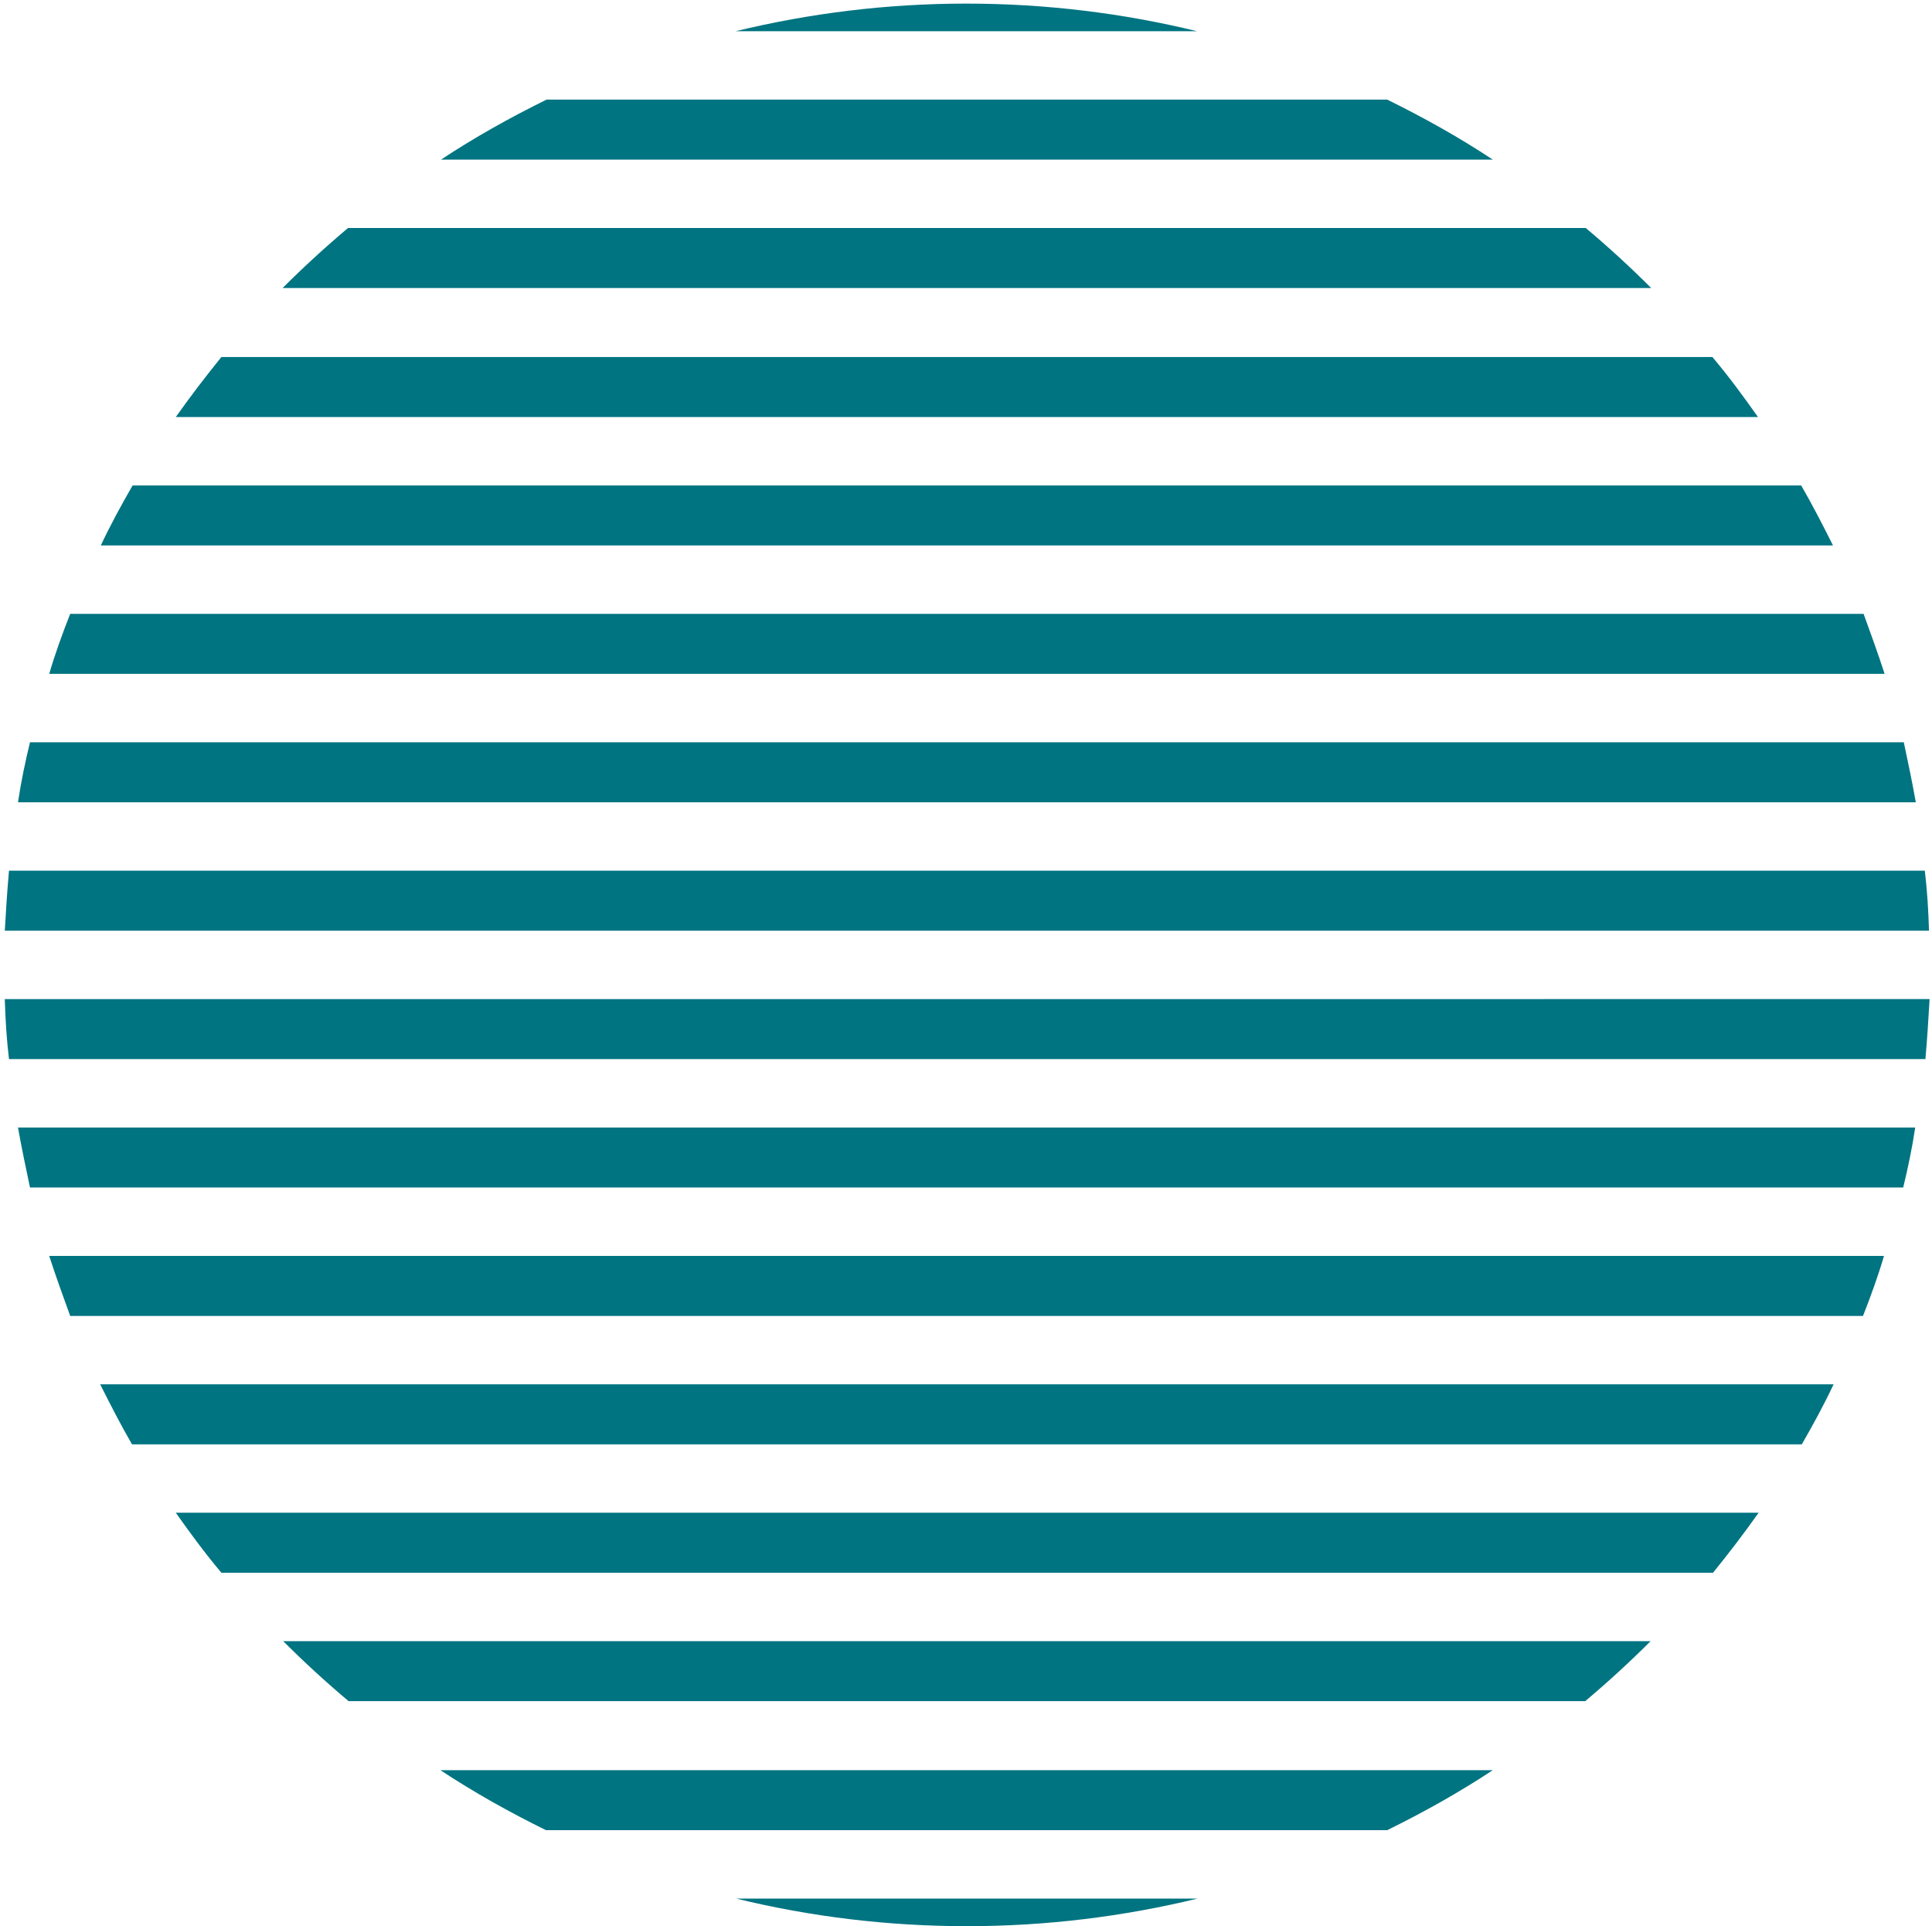<?xml version="1.0" encoding="UTF-8"?>
<svg id="Layer_1" xmlns="http://www.w3.org/2000/svg" version="1.1" viewBox="0 0 322 321">
  <!-- Generator: Adobe Illustrator 29.6.0, SVG Export Plug-In . SVG Version: 2.1.1 Build 207)  -->
  <defs>
    <style>
      .st0 {
        fill: #007481;
      }
    </style>
  </defs>
  <path class="st0" d="M161.1.6c-13.3,0-26.1,1.6-38.5,4.6h76.9c-12.3-3-25.2-4.6-38.5-4.6Z"/>
  <path class="st0" d="M73.4,26.6h175.4c-5.6-3.7-11.5-7-17.6-10H91.1c-6.1,3-12,6.3-17.6,10Z"/>
  <path class="st0" d="M47.2,48h228c-3.5-3.5-7.1-6.8-10.9-10H58c-3.8,3.2-7.4,6.5-10.9,10Z"/>
  <path class="st0" d="M29.3,69.5h263.7c-2.4-3.4-4.9-6.8-7.6-10H36.9c-2.6,3.2-5.2,6.6-7.6,10Z"/>
  <path class="st0" d="M16.7,90.9h288.8c-1.7-3.4-3.4-6.7-5.3-10H22.1c-1.9,3.3-3.7,6.6-5.3,10Z"/>
  <path class="st0" d="M8.2,112.3h305.9c-1.1-3.4-2.3-6.7-3.5-10H11.7c-1.3,3.3-2.5,6.6-3.5,10Z"/>
  <path class="st0" d="M3,133.7h316.3c-.6-3.4-1.3-6.7-2-10H5c-.8,3.3-1.5,6.6-2,10Z"/>
  <path class="st0" d="M.8,155.1h320.7c-.1-3.4-.3-6.7-.7-10H1.5c-.3,3.3-.5,6.6-.7,10Z"/>
  <path class="st0" d="M1.5,176.5h319.4c.3-3.3.5-6.6.7-10H.8c.1,3.4.3,6.7.7,10Z"/>
  <path class="st0" d="M5,197.9h312.2c.8-3.3,1.5-6.6,2-10H3c.6,3.4,1.3,6.7,2,10Z"/>
  <path class="st0" d="M11.7,219.3h298.8c1.3-3.3,2.5-6.6,3.5-10H8.2c1.1,3.4,2.3,6.7,3.5,10Z"/>
  <path class="st0" d="M22.1,240.7h278.2c1.9-3.3,3.7-6.6,5.3-10H16.7c1.7,3.4,3.4,6.7,5.3,10Z"/>
  <path class="st0" d="M36.9,262.1h248.6c2.6-3.2,5.2-6.6,7.6-10H29.3c2.4,3.4,4.9,6.8,7.6,10Z"/>
  <path class="st0" d="M58,283.5h206.2c3.8-3.2,7.4-6.5,10.9-10H47.2c3.5,3.5,7.1,6.8,10.9,10Z"/>
  <path class="st0" d="M91.1,305h140.1c6.1-3,12-6.3,17.6-10H73.4c5.6,3.7,11.5,7,17.6,10Z"/>
  <path class="st0" d="M161.1,321c13.3,0,26.1-1.6,38.5-4.6h-76.9c12.3,3,25.2,4.6,38.5,4.6Z"/>
</svg>